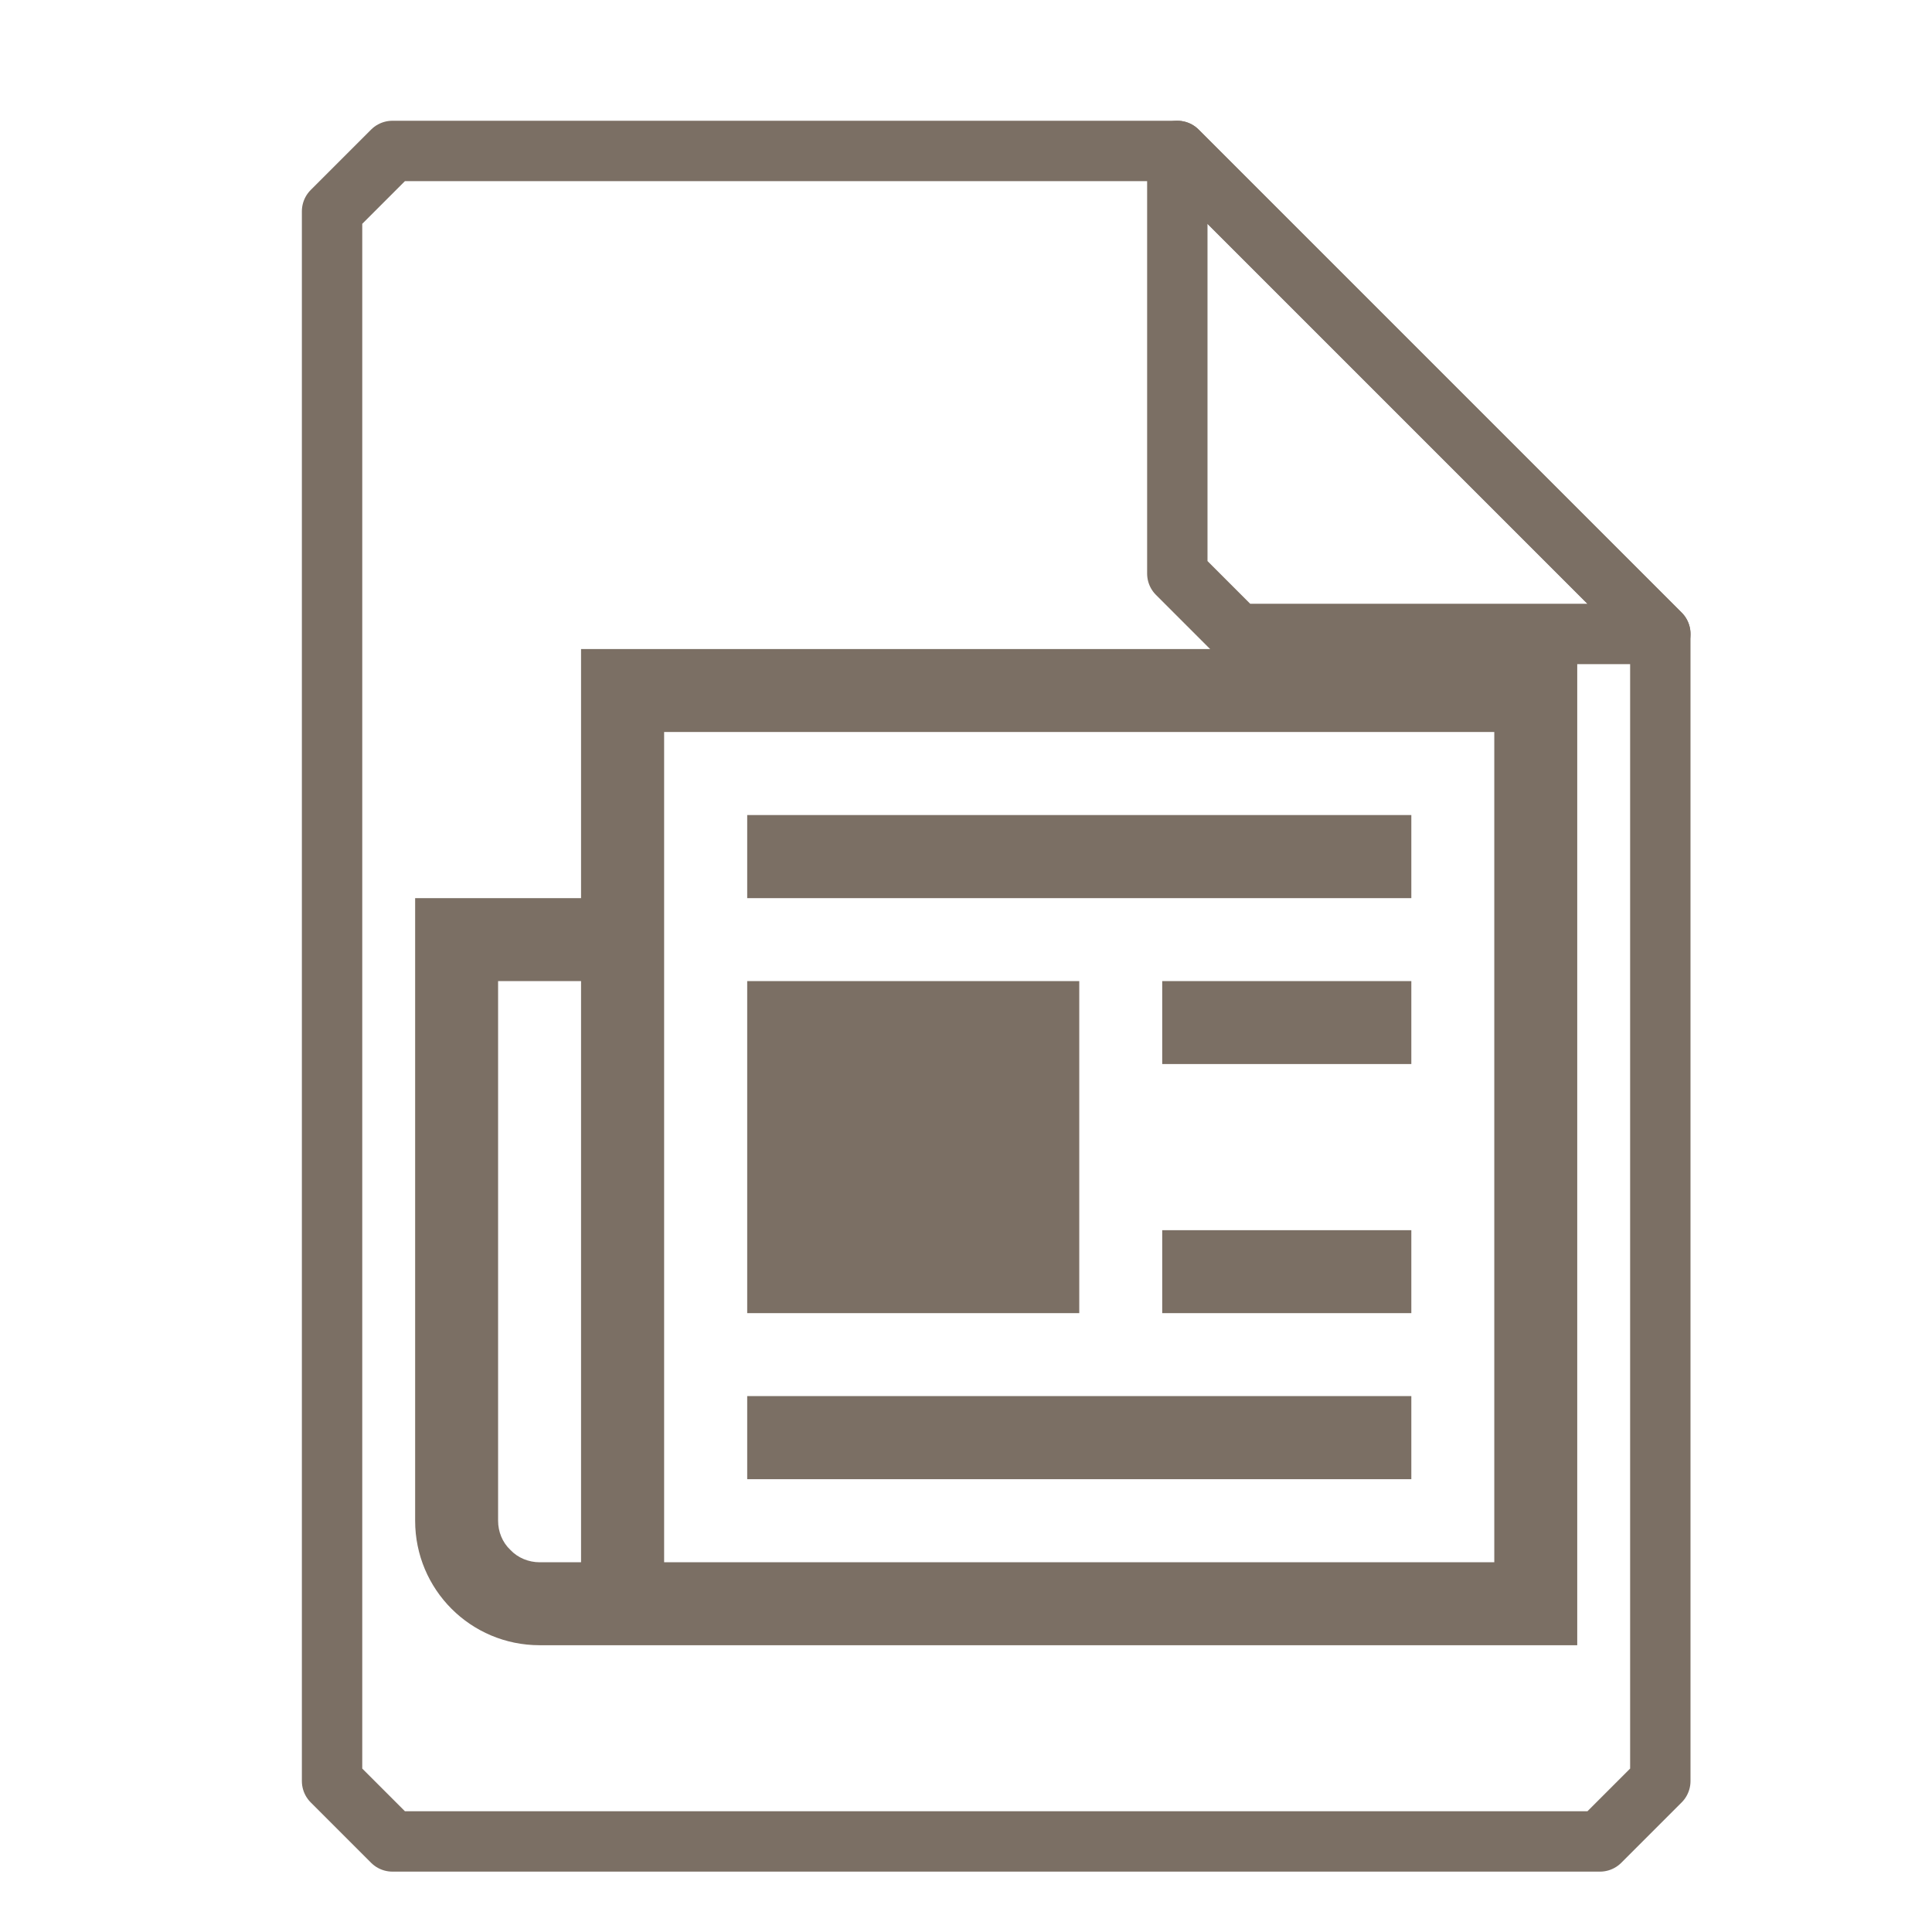 <?xml version="1.0" encoding="UTF-8"?>
<svg xmlns="http://www.w3.org/2000/svg" xmlns:xlink="http://www.w3.org/1999/xlink" width="16" height="16" viewBox="0 0 16 16">
<path fill="none" stroke-width="1" stroke-linecap="round" stroke-linejoin="round" stroke="rgb(48.235%, 43.529%, 39.216%)" stroke-opacity="1" stroke-miterlimit="4" d="M 6.5 2.5 L 5.5 3.5 L 5.5 29.5 L 6.5 30.5 L 26.5 30.5 L 27.5 29.5 L 27.5 10.5 L 19.5 2.5 Z M 6.5 2.5 " transform="matrix(0.5, 0, 0, 0.5, 0, 0)"/>
<path fill="none" stroke-width="1" stroke-linecap="round" stroke-linejoin="round" stroke="rgb(48.235%, 43.529%, 39.216%)" stroke-opacity="1" stroke-miterlimit="4" d="M 19.5 2.5 L 27.5 10.5 L 20.5 10.5 L 19.5 9.5 Z M 19.5 2.5 " transform="matrix(0.5, 0, 0, 0.5, 0, 0)"/>
<path fill-rule="nonzero" fill="rgb(48.235%, 43.529%, 39.216%)" fill-opacity="1" d="M 4.812 5.375 L 4.812 7.438 L 3.438 7.438 L 3.438 12.594 C 3.438 13.164 3.898 13.625 4.469 13.625 L 13.062 13.625 L 13.062 5.375 Z M 5.5 6.062 L 12.375 6.062 L 12.375 12.938 L 5.5 12.938 Z M 6.188 6.75 L 6.188 7.438 L 11.688 7.438 L 11.688 6.75 Z M 4.125 8.125 L 4.812 8.125 L 4.812 12.938 L 4.469 12.938 C 4.379 12.938 4.289 12.902 4.227 12.836 C 4.16 12.773 4.125 12.684 4.125 12.594 Z M 6.188 8.125 L 6.188 10.875 L 8.938 10.875 L 8.938 8.125 Z M 9.625 8.125 L 9.625 8.812 L 11.688 8.812 L 11.688 8.125 Z M 9.625 10.188 L 9.625 10.875 L 11.688 10.875 L 11.688 10.188 Z M 6.188 11.562 L 6.188 12.25 L 11.688 12.25 L 11.688 11.562 Z M 6.188 11.562 "/>
</svg>

